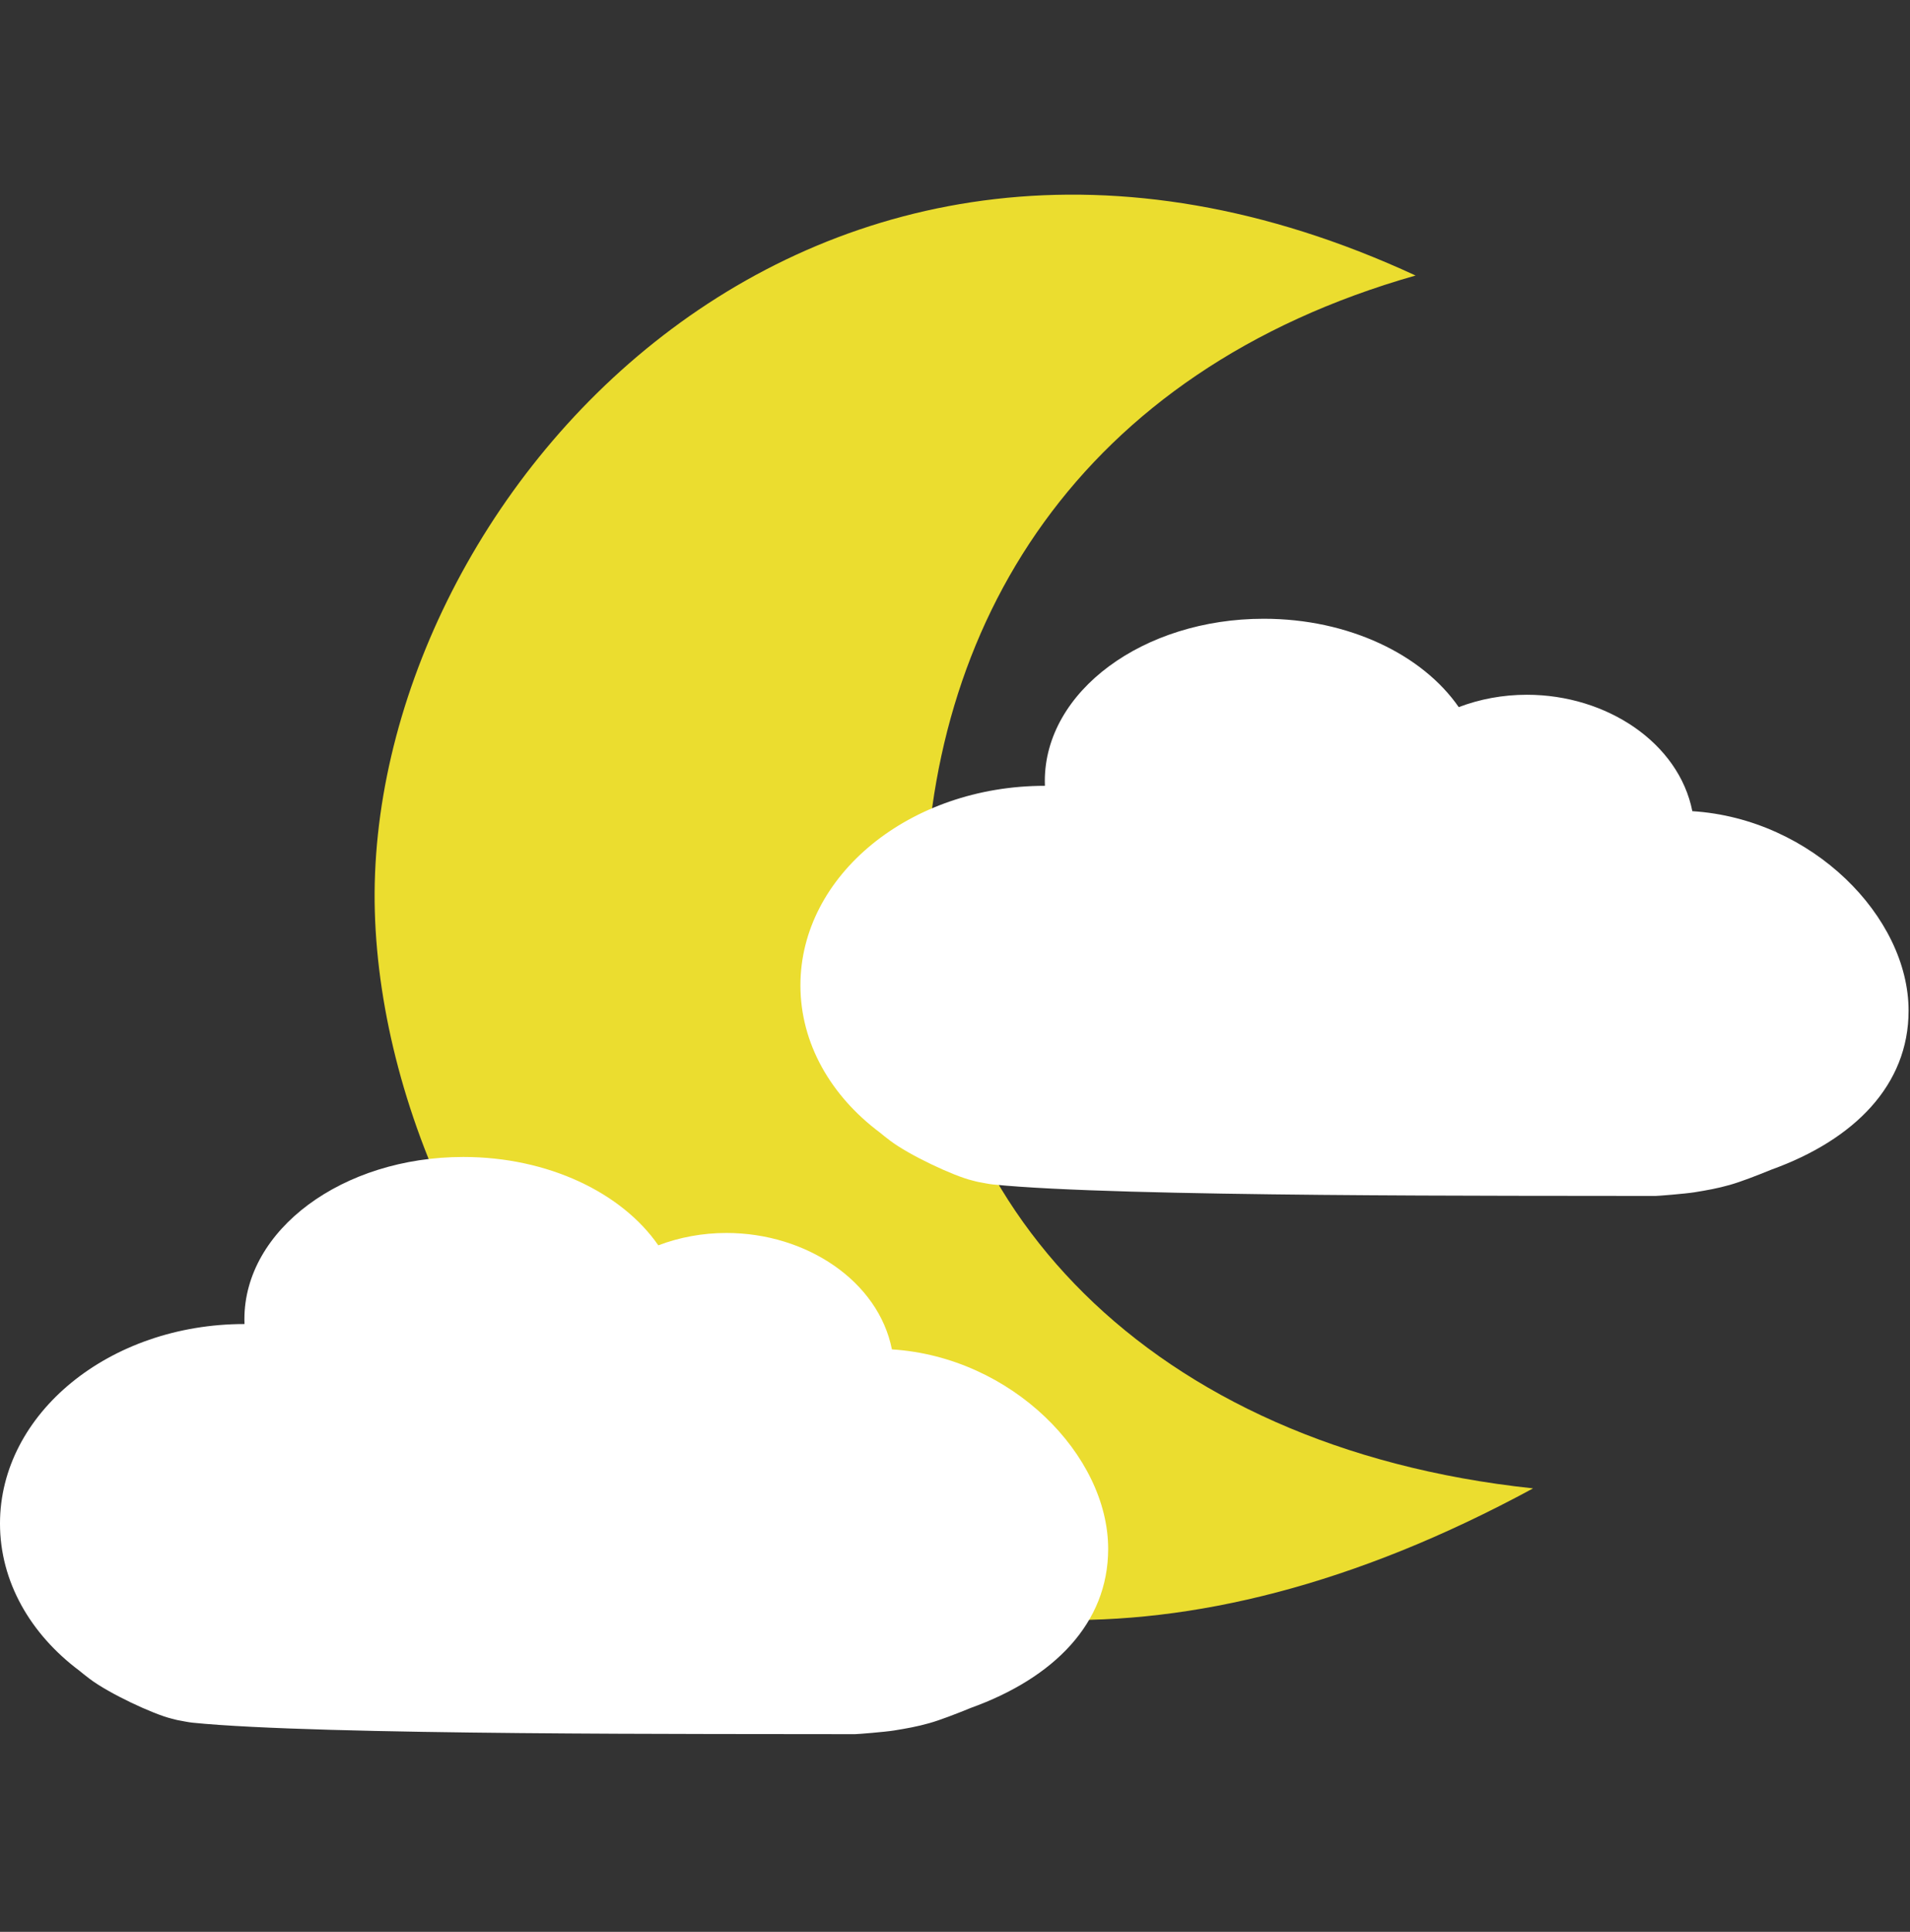 <?xml version="1.0" encoding="UTF-8" standalone="no"?><!DOCTYPE svg PUBLIC "-//W3C//DTD SVG 1.1//EN" "http://www.w3.org/Graphics/SVG/1.1/DTD/svg11.dtd"><svg width="100%" height="100%" viewBox="0 0 270 273" version="1.1" xmlns="http://www.w3.org/2000/svg" xmlns:xlink="http://www.w3.org/1999/xlink" xml:space="preserve" xmlns:serif="http://www.serif.com/" style="fill-rule:evenodd;clip-rule:evenodd;stroke-linejoin:round;stroke-miterlimit:1.414;"><rect x="0" y="0" width="270" height="273" fill="#333333" stroke="none"/><rect id="Partly-Cloudy-Night" serif:id="Partly Cloudy Night" x="0" y="0" width="269.8" height="272.573" style="fill:none;"/><path d="M200.106,38.935c-85.823,-39.712 -148.755,32.319 -147.119,89.894c1.616,56.859 61.89,136.739 163.73,81.504c-54.603,-5.809 -85.96,-40.493 -85.96,-81.253c0,-40.76 21.763,-76.61 69.349,-90.145Z" style="fill:#ebdd2f;"/><g><path d="M34.561,187.107c-0.009,-0.226 -0.013,-0.452 -0.013,-0.679c0,-12.655 13.869,-22.929 30.953,-22.929c12.008,0 22.428,5.076 27.56,12.487c2.961,-1.125 6.215,-1.747 9.629,-1.747c11.339,0 21.494,6.847 23.392,16.451c16.945,1.07 30.57,14.947 30.57,28.193c0,10.502 -7.648,18.239 -19.432,22.479c-2.027,0.829 -4.315,1.714 -5.831,2.142c-1.79,0.505 -3.228,0.754 -4.984,1.04c-1.261,0.206 -5.187,0.523 -5.539,0.522c-19.188,-0.051 -75.811,0.183 -93.629,-1.621c-0.648,-0.066 -1.237,-0.206 -1.818,-0.305c-0.536,-0.09 -0.739,-0.169 -1.154,-0.268c-2.589,-0.62 -8.895,-3.576 -11.585,-5.62c-0.617,-0.469 -1.097,-0.849 -1.465,-1.159c-6.892,-5.156 -11.215,-12.563 -11.215,-20.788c0,-15.563 15.48,-28.198 34.548,-28.198l0.013,0Z" style="fill:#fff;"/></g><g><path d="M147.71,111.049c-0.009,-0.225 -0.014,-0.451 -0.014,-0.678c0,-12.655 13.87,-22.93 30.953,-22.93c12.008,0 22.428,5.077 27.56,12.488c2.961,-1.126 6.215,-1.748 9.629,-1.748c11.339,0 21.495,6.847 23.393,16.452c16.944,1.069 30.569,14.946 30.569,28.193c0,10.502 -7.647,18.238 -19.432,22.478c-2.026,0.829 -4.315,1.714 -5.83,2.142c-1.79,0.505 -3.229,0.754 -4.984,1.041c-1.261,0.205 -5.188,0.522 -5.539,0.521c-19.189,-0.05 -75.811,0.183 -93.63,-1.621c-0.647,-0.066 -1.237,-0.206 -1.817,-0.304c-0.537,-0.091 -0.74,-0.169 -1.154,-0.269c-2.59,-0.619 -8.896,-3.576 -11.586,-5.62c-0.616,-0.468 -1.096,-0.849 -1.465,-1.159c-6.891,-5.156 -11.215,-12.563 -11.215,-20.788c0,-15.563 15.481,-28.198 34.548,-28.198l0.014,0Z" style="fill:#fff;"/></g></svg>